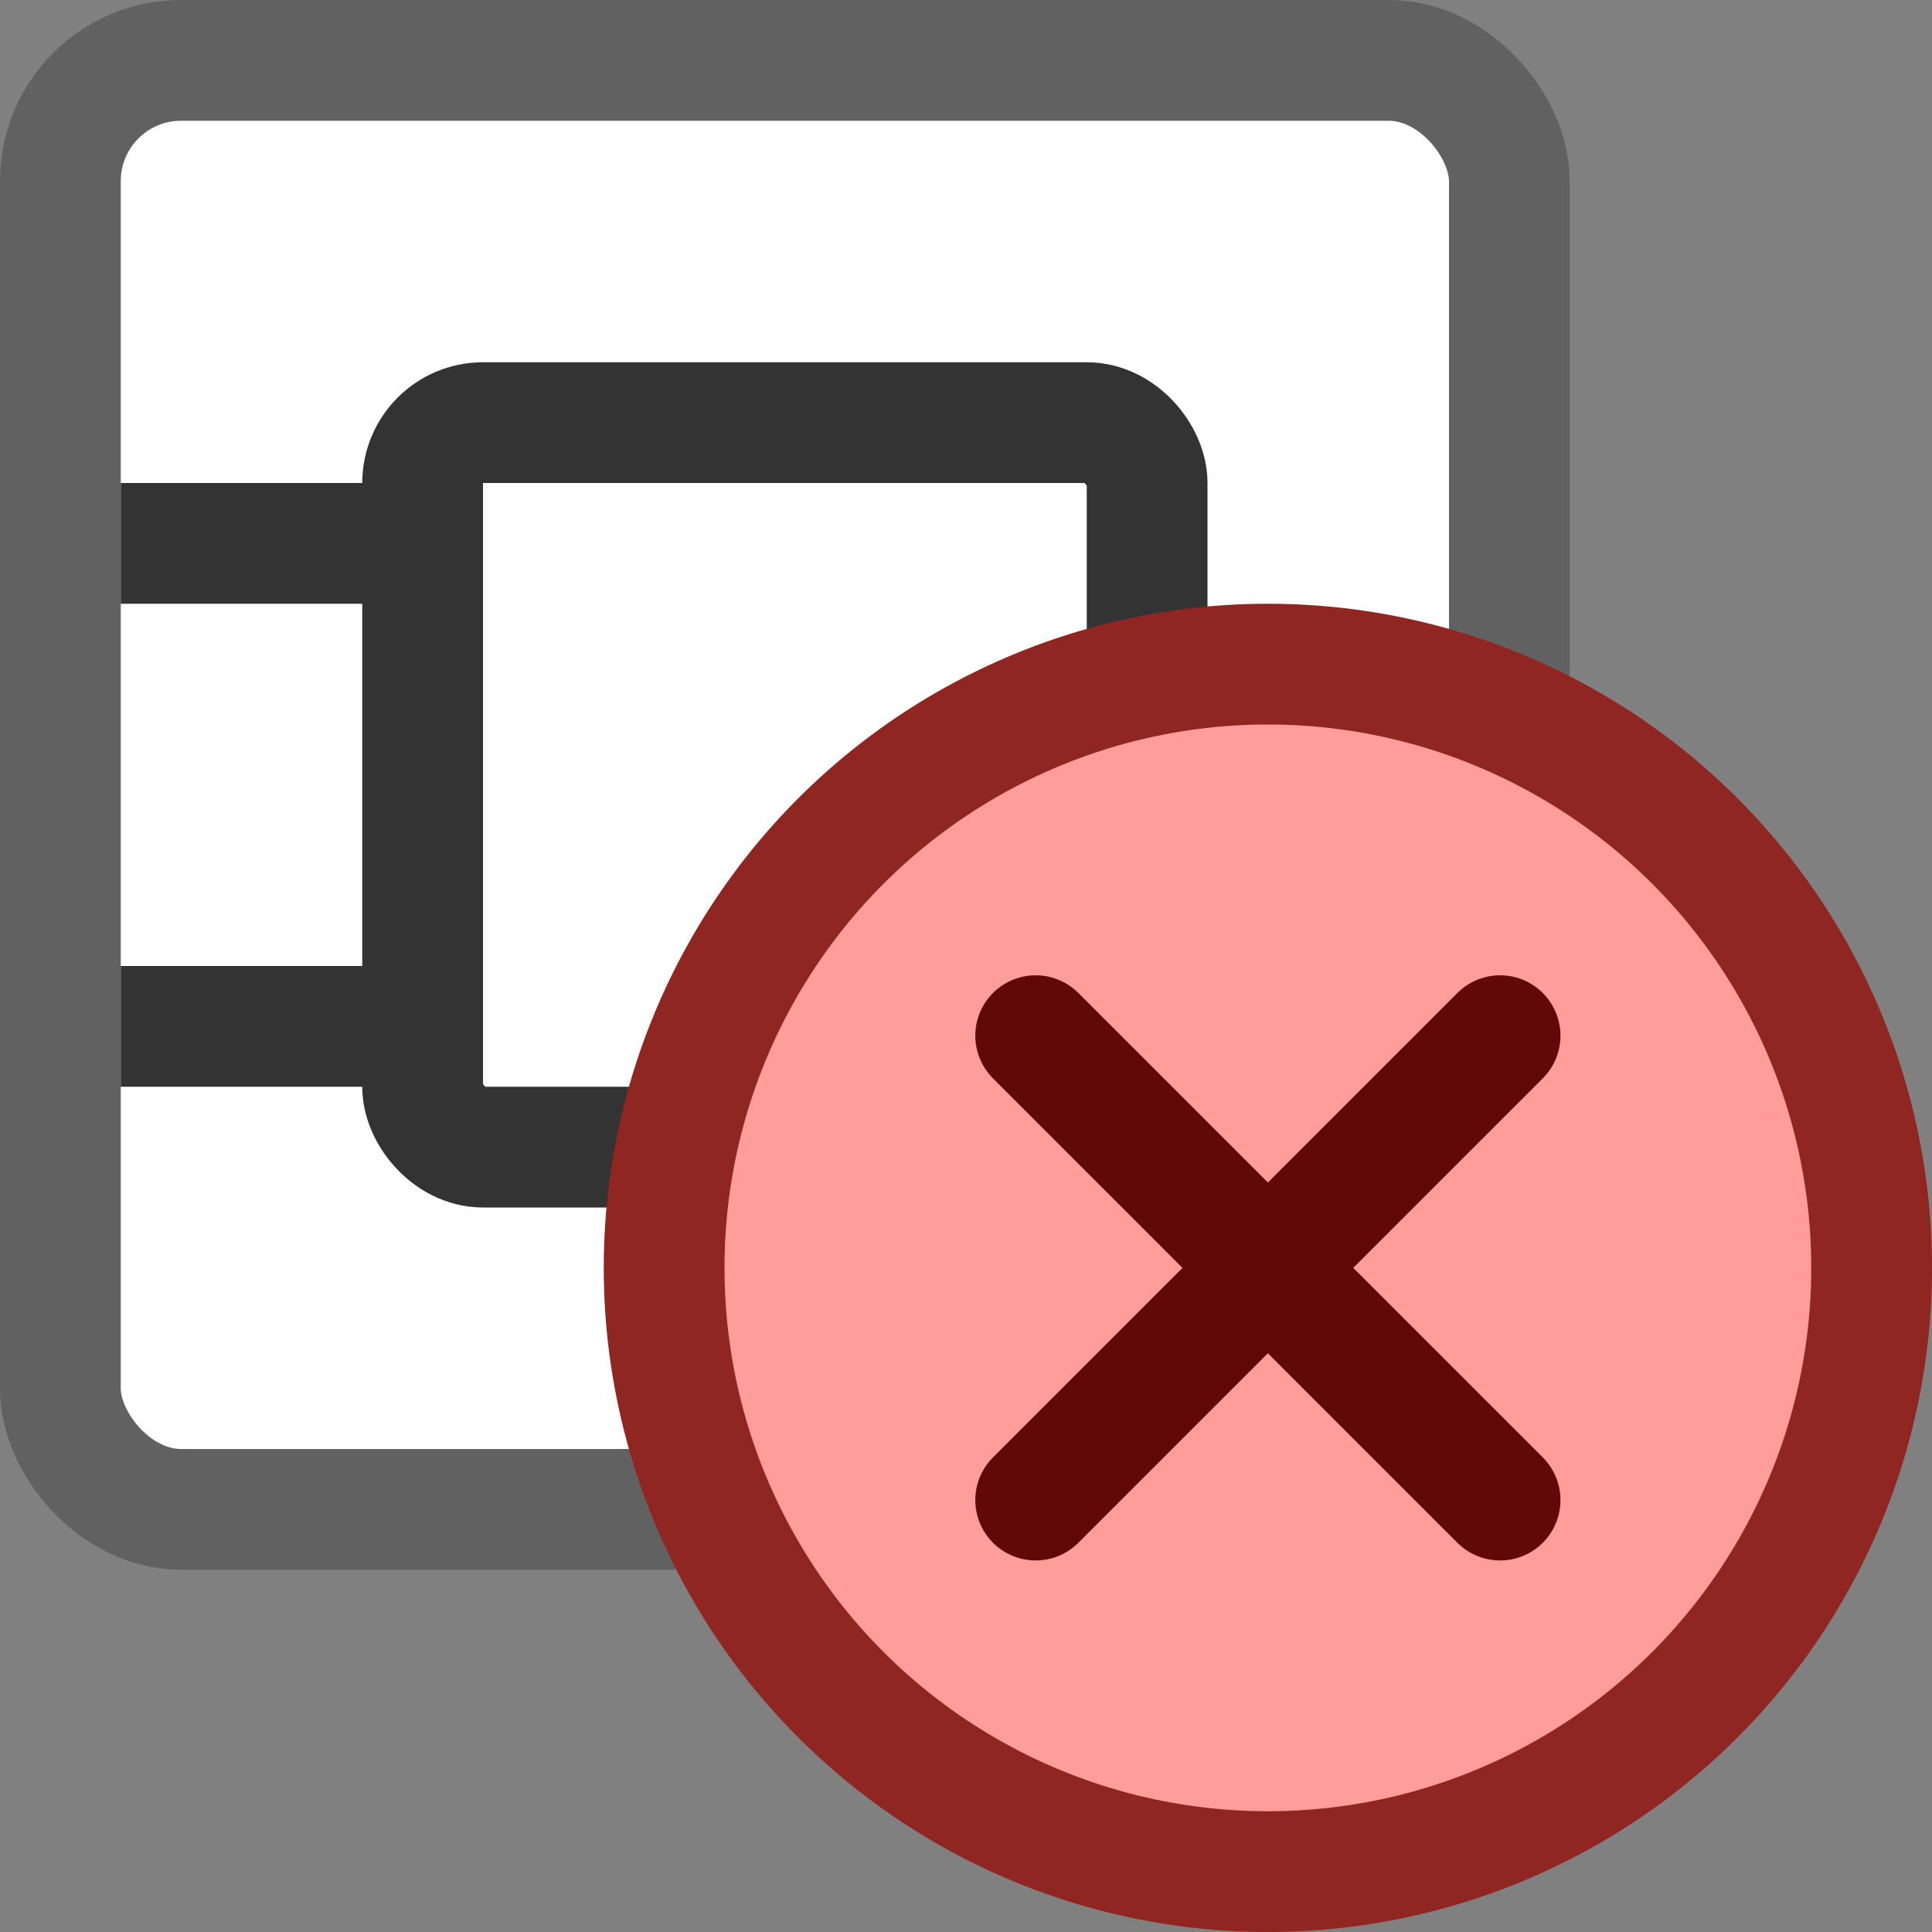 <svg width="16" height="16" viewBox="0 0 16 16" fill="none" xmlns="http://www.w3.org/2000/svg">
<rect x="0" y="0" width="16" height="16" fill="#808080" stroke="none"/>
<rect x="0.5" y="0.5" width="12" height="12" rx="1" fill="#FFFFFF" stroke="#616161"/>
<rect x="3.5" y="3.5" width="6" height="6" rx="0.5" fill="white" stroke="#333333"/>
<path d="M1 4.5H4M1 8.5H4" stroke="#333333"/>
<path d="M9 6.5H12" stroke="#333333"/>
<circle cx="10.5" cy="10.5" r="5" fill="#FF9D9A" stroke="#902622"/>
<path d="M12.423 8.577L8.577 12.423M8.577 8.577L12.423 12.423" stroke="#610908" stroke-linecap="round"/>
</svg>
